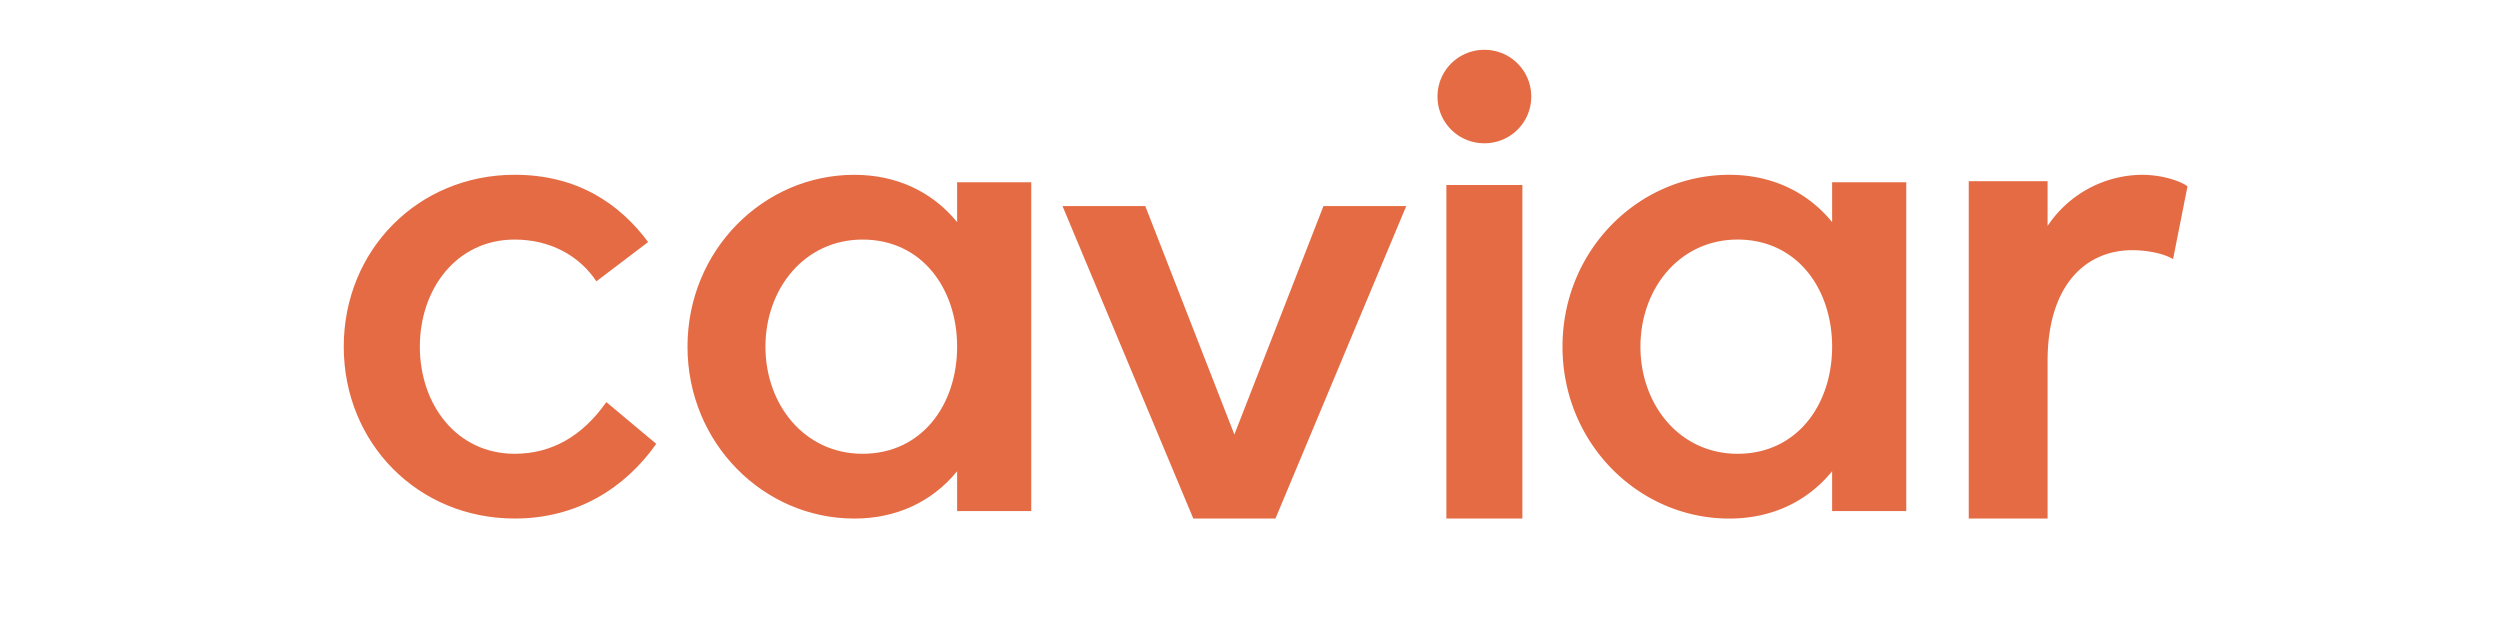 <svg width="80" height="20" viewBox="0 0 80 20" xmlns="http://www.w3.org/2000/svg"><g transform="translate(11 1)" fill="#E46B44"><path d="M10 13.203c-.998 1.415-2.535 2.39-4.53 2.39-3.095 0-5.47-2.41-5.47-5.5 0-3.088 2.375-5.5 5.47-5.5 1.995 0 3.352.917 4.27 2.153L8.084 8.002c-.559-.838-1.497-1.336-2.615-1.336-1.856 0-3.034 1.574-3.034 3.428 0 1.853 1.178 3.427 3.034 3.427 1.198 0 2.176-.577 2.934-1.654L10 13.203m9.628-3.109c0-1.854-1.124-3.428-3.026-3.428-1.86 0-3.108 1.574-3.108 3.428 0 1.853 1.248 3.427 3.108 3.427 1.902 0 3.026-1.574 3.026-3.427M22 4.833v10.522h-2.372v-1.276c-.797.977-1.942 1.515-3.291 1.515-2.904 0-5.337-2.412-5.337-5.5 0-3.089 2.433-5.5 5.337-5.5 1.35 0 2.494.538 3.291 1.514V4.833H22"/><polyline points="29.814 15.594 27.186 15.594 23 5.594 25.649 5.594 28.5 12.904 31.351 5.594 34 5.594 29.814 15.594"/><path d="M35.284 15.594h2.432V4.92h-2.432v10.674zM35 2.09c0-.83.669-1.496 1.5-1.496S38 1.26 38 2.09s-.669 1.495-1.5 1.495S35 2.92 35 2.09zm12.628 8.004c0-1.854-1.124-3.428-3.026-3.428-1.86 0-3.108 1.574-3.108 3.428 0 1.853 1.248 3.427 3.108 3.427 1.902 0 3.026-1.574 3.026-3.427M50 4.833v10.522h-2.372v-1.276c-.797.977-1.942 1.515-3.292 1.515-2.903 0-5.336-2.412-5.336-5.5 0-3.089 2.433-5.5 5.336-5.5 1.35 0 2.495.538 3.292 1.514V4.833H50m8.538 2.46c-.295-.184-.841-.287-1.304-.287-1.513 0-2.711 1.145-2.711 3.538v5.05H52V4.798h2.523V6.23a3.665 3.665 0 013.026-1.636c.61 0 1.199.184 1.451.368l-.462 2.33"/></g></svg>